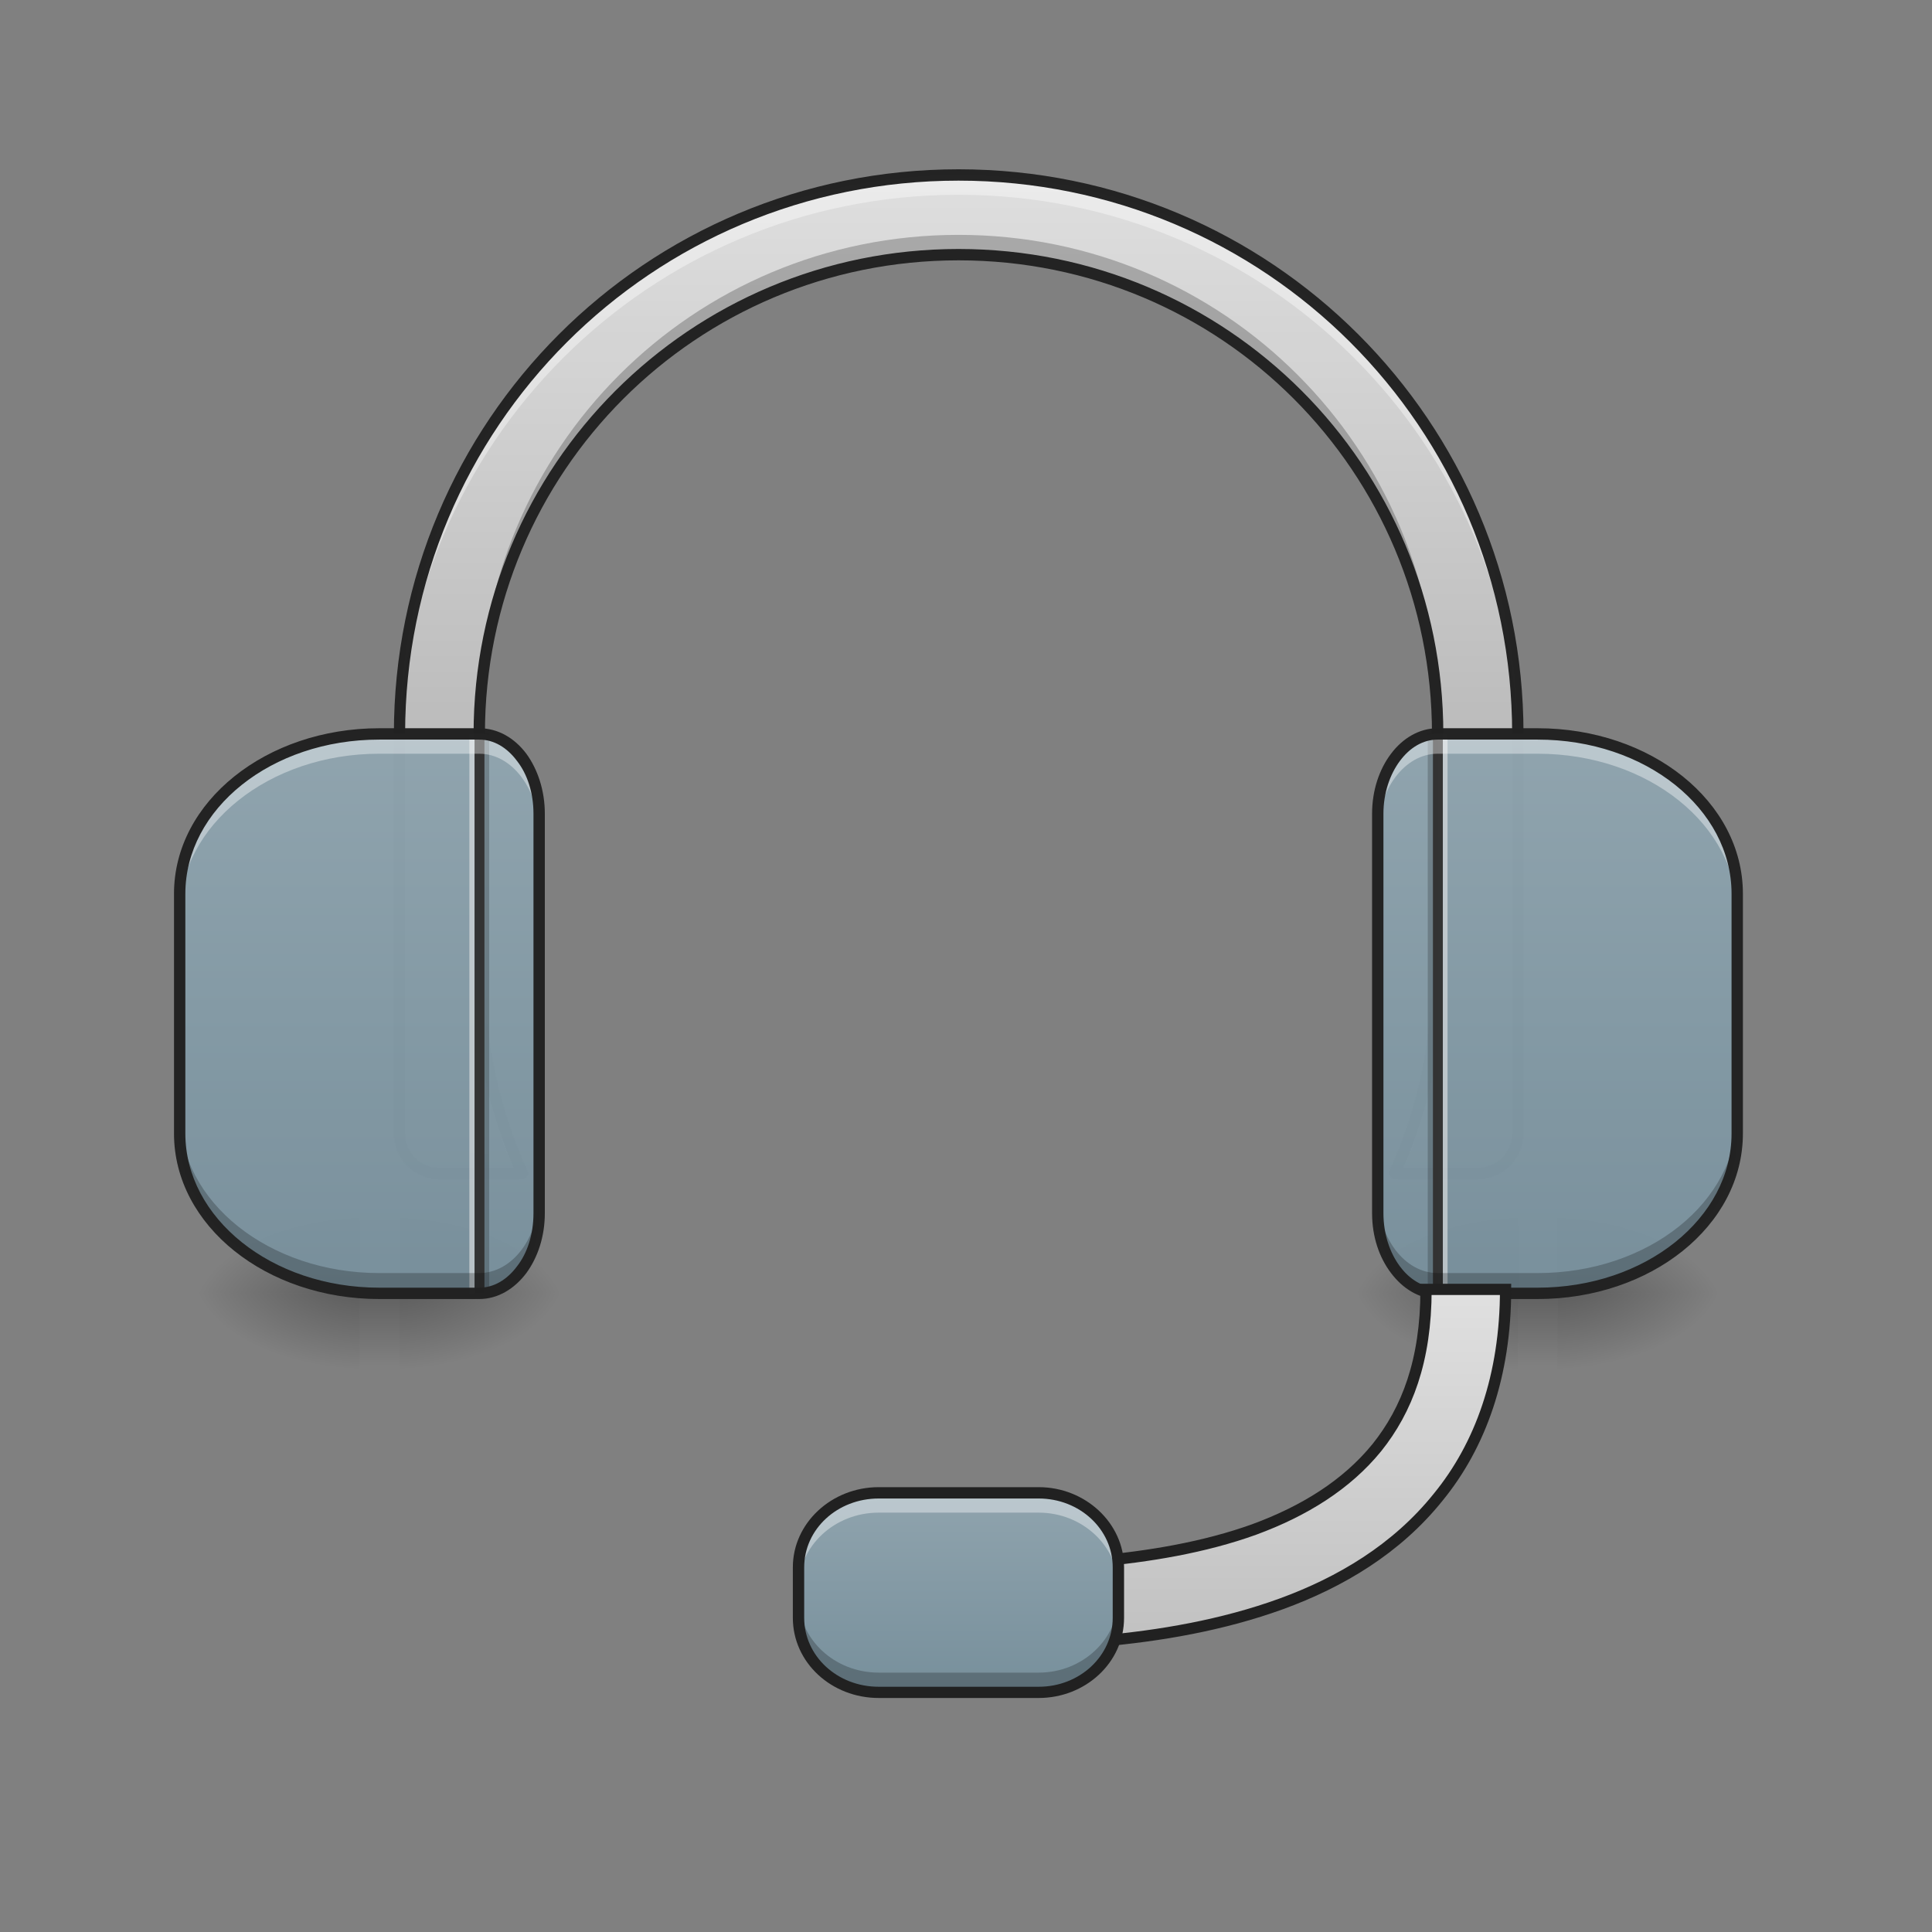 <?xml version="1.0" encoding="UTF-8"?>
<svg xmlns="http://www.w3.org/2000/svg" xmlns:xlink="http://www.w3.org/1999/xlink" width="16pt" height="16pt" viewBox="0 0 16 16" version="1.1">
<rect x="0" y="0" width="16" height="16" fill="#808080" stroke="none"/>
<defs>
<linearGradient id="linear0" gradientUnits="userSpaceOnUse" x1="254" y1="233.5" x2="254" y2="254.667" gradientTransform="matrix(0.001,0,0,0.031,2.811,3.412)">
<stop offset="0" style="stop-color:rgb(0%,0%,0%);stop-opacity:0.275;"/>
<stop offset="1" style="stop-color:rgb(0%,0%,0%);stop-opacity:0;"/>
</linearGradient>
<radialGradient id="radial0" gradientUnits="userSpaceOnUse" cx="450.909" cy="189.579" fx="450.909" fy="189.579" r="21.167" gradientTransform="matrix(0,-0.039,-0.07,-0,16.473,28.49)">
<stop offset="0" style="stop-color:rgb(0%,0%,0%);stop-opacity:0.314;"/>
<stop offset="0.222" style="stop-color:rgb(0%,0%,0%);stop-opacity:0.275;"/>
<stop offset="1" style="stop-color:rgb(0%,0%,0%);stop-opacity:0;"/>
</radialGradient>
<radialGradient id="radial1" gradientUnits="userSpaceOnUse" cx="450.909" cy="189.579" fx="450.909" fy="189.579" r="21.167" gradientTransform="matrix(-0,0.039,0.07,0,-10.189,-7.071)">
<stop offset="0" style="stop-color:rgb(0%,0%,0%);stop-opacity:0.314;"/>
<stop offset="0.222" style="stop-color:rgb(0%,0%,0%);stop-opacity:0.275;"/>
<stop offset="1" style="stop-color:rgb(0%,0%,0%);stop-opacity:0;"/>
</radialGradient>
<radialGradient id="radial2" gradientUnits="userSpaceOnUse" cx="450.909" cy="189.579" fx="450.909" fy="189.579" r="21.167" gradientTransform="matrix(-0,-0.039,0.07,-0,-10.189,28.49)">
<stop offset="0" style="stop-color:rgb(0%,0%,0%);stop-opacity:0.314;"/>
<stop offset="0.222" style="stop-color:rgb(0%,0%,0%);stop-opacity:0.275;"/>
<stop offset="1" style="stop-color:rgb(0%,0%,0%);stop-opacity:0;"/>
</radialGradient>
<radialGradient id="radial3" gradientUnits="userSpaceOnUse" cx="450.909" cy="189.579" fx="450.909" fy="189.579" r="21.167" gradientTransform="matrix(0,0.039,-0.07,0,16.473,-7.071)">
<stop offset="0" style="stop-color:rgb(0%,0%,0%);stop-opacity:0.314;"/>
<stop offset="0.222" style="stop-color:rgb(0%,0%,0%);stop-opacity:0.275;"/>
<stop offset="1" style="stop-color:rgb(0%,0%,0%);stop-opacity:0;"/>
</radialGradient>
<filter id="alpha" filterUnits="objectBoundingBox" x="0%" y="0%" width="100%" height="100%">
  <feColorMatrix type="matrix" in="SourceGraphic" values="0 0 0 0 1 0 0 0 0 1 0 0 0 0 1 0 0 0 1 0"/>
</filter>
<mask id="mask0">
  <g filter="url(#alpha)">
<rect x="0" y="0" width="16" height="16" style="fill:rgb(0%,0%,0%);fill-opacity:0.988;stroke:none;"/>
  </g>
</mask>
<linearGradient id="linear1" gradientUnits="userSpaceOnUse" x1="960" y1="735.118" x2="960" y2="175.118" gradientTransform="matrix(0.008,0,0,0.008,0,0)">
<stop offset="0" style="stop-color:rgb(74.118%,74.118%,74.118%);stop-opacity:1;"/>
<stop offset="1" style="stop-color:rgb(87.843%,87.843%,87.843%);stop-opacity:1;"/>
</linearGradient>
<clipPath id="clip1">
  <rect x="0" y="0" width="16" height="16"/>
</clipPath>
<g id="surface5" clip-path="url(#clip1)">
<path style=" stroke:none;fill-rule:nonzero;fill:url(#linear1);" d="M 7.938 1.449 C 5.371 1.449 3.309 3.512 3.309 6.078 L 3.309 9.387 C 3.309 9.57 3.457 9.719 3.637 9.719 L 4.301 9.719 C 4.309 9.719 4.316 9.715 4.324 9.715 C 4.098 9.215 3.969 8.652 3.969 8.062 L 3.969 6.078 C 3.969 3.879 5.738 2.109 7.938 2.109 C 10.137 2.109 11.906 3.879 11.906 6.078 L 11.906 8.062 C 11.906 8.652 11.781 9.215 11.551 9.715 C 11.559 9.715 11.566 9.719 11.578 9.719 L 12.238 9.719 C 12.422 9.719 12.57 9.57 12.57 9.387 L 12.57 6.078 C 12.57 3.512 10.504 1.449 7.938 1.449 Z M 7.938 1.449 "/>
</g>
<mask id="mask1">
  <g filter="url(#alpha)">
<rect x="0" y="0" width="16" height="16" style="fill:rgb(0%,0%,0%);fill-opacity:0.988;stroke:none;"/>
  </g>
</mask>
<clipPath id="clip2">
  <rect x="0" y="0" width="16" height="16"/>
</clipPath>
<g id="surface8" clip-path="url(#clip2)">
<path style=" stroke:none;fill-rule:nonzero;fill:rgb(100%,100%,100%);fill-opacity:0.392;" d="M 7.938 1.449 C 5.371 1.449 3.309 3.512 3.309 6.078 L 3.309 6.242 C 3.309 3.68 5.371 1.613 7.938 1.613 C 10.504 1.613 12.57 3.68 12.57 6.242 L 12.57 6.078 C 12.57 3.512 10.504 1.449 7.938 1.449 Z M 3.969 8.062 L 3.969 8.23 C 3.969 8.754 4.07 9.258 4.254 9.719 L 4.301 9.719 C 4.309 9.719 4.316 9.715 4.324 9.715 C 4.098 9.215 3.969 8.652 3.969 8.062 Z M 11.906 8.062 C 11.906 8.652 11.781 9.215 11.551 9.715 C 11.559 9.715 11.566 9.719 11.578 9.719 L 11.621 9.719 C 11.805 9.258 11.906 8.754 11.906 8.23 Z M 11.906 8.062 "/>
</g>
<mask id="mask2">
  <g filter="url(#alpha)">
<rect x="0" y="0" width="16" height="16" style="fill:rgb(0%,0%,0%);fill-opacity:0.988;stroke:none;"/>
  </g>
</mask>
<clipPath id="clip3">
  <rect x="0" y="0" width="16" height="16"/>
</clipPath>
<g id="surface11" clip-path="url(#clip3)">
<path style=" stroke:none;fill-rule:nonzero;fill:rgb(0%,0%,0%);fill-opacity:0.235;" d="M 7.938 1.945 C 5.738 1.945 3.969 3.715 3.969 5.914 L 3.969 6.078 C 3.969 3.879 5.738 2.109 7.938 2.109 C 10.137 2.109 11.906 3.879 11.906 6.078 L 11.906 5.914 C 11.906 3.715 10.137 1.945 7.938 1.945 Z M 3.309 9.223 L 3.309 9.387 C 3.309 9.57 3.457 9.719 3.637 9.719 L 4.301 9.719 C 4.309 9.719 4.316 9.715 4.324 9.715 C 4.301 9.66 4.277 9.605 4.254 9.551 L 3.637 9.551 C 3.457 9.551 3.309 9.402 3.309 9.223 Z M 12.57 9.223 C 12.57 9.402 12.422 9.551 12.238 9.551 L 11.621 9.551 C 11.598 9.605 11.574 9.66 11.551 9.715 C 11.559 9.715 11.566 9.719 11.578 9.719 L 12.238 9.719 C 12.422 9.719 12.57 9.57 12.57 9.387 Z M 12.57 9.223 "/>
</g>
<linearGradient id="linear2" gradientUnits="userSpaceOnUse" x1="254" y1="233.5" x2="254" y2="254.667" gradientTransform="matrix(0.001,0,0,0.031,12.404,3.412)">
<stop offset="0" style="stop-color:rgb(0%,0%,0%);stop-opacity:0.275;"/>
<stop offset="1" style="stop-color:rgb(0%,0%,0%);stop-opacity:0;"/>
</linearGradient>
<radialGradient id="radial4" gradientUnits="userSpaceOnUse" cx="450.909" cy="189.579" fx="450.909" fy="189.579" r="21.167" gradientTransform="matrix(0,-0.039,-0.07,-0,26.065,28.49)">
<stop offset="0" style="stop-color:rgb(0%,0%,0%);stop-opacity:0.314;"/>
<stop offset="0.222" style="stop-color:rgb(0%,0%,0%);stop-opacity:0.275;"/>
<stop offset="1" style="stop-color:rgb(0%,0%,0%);stop-opacity:0;"/>
</radialGradient>
<radialGradient id="radial5" gradientUnits="userSpaceOnUse" cx="450.909" cy="189.579" fx="450.909" fy="189.579" r="21.167" gradientTransform="matrix(-0,0.039,0.07,0,-0.597,-7.071)">
<stop offset="0" style="stop-color:rgb(0%,0%,0%);stop-opacity:0.314;"/>
<stop offset="0.222" style="stop-color:rgb(0%,0%,0%);stop-opacity:0.275;"/>
<stop offset="1" style="stop-color:rgb(0%,0%,0%);stop-opacity:0;"/>
</radialGradient>
<radialGradient id="radial6" gradientUnits="userSpaceOnUse" cx="450.909" cy="189.579" fx="450.909" fy="189.579" r="21.167" gradientTransform="matrix(-0,-0.039,0.07,-0,-0.597,28.49)">
<stop offset="0" style="stop-color:rgb(0%,0%,0%);stop-opacity:0.314;"/>
<stop offset="0.222" style="stop-color:rgb(0%,0%,0%);stop-opacity:0.275;"/>
<stop offset="1" style="stop-color:rgb(0%,0%,0%);stop-opacity:0;"/>
</radialGradient>
<radialGradient id="radial7" gradientUnits="userSpaceOnUse" cx="450.909" cy="189.579" fx="450.909" fy="189.579" r="21.167" gradientTransform="matrix(0,0.039,-0.07,0,26.065,-7.071)">
<stop offset="0" style="stop-color:rgb(0%,0%,0%);stop-opacity:0.314;"/>
<stop offset="0.222" style="stop-color:rgb(0%,0%,0%);stop-opacity:0.275;"/>
<stop offset="1" style="stop-color:rgb(0%,0%,0%);stop-opacity:0;"/>
</radialGradient>
<mask id="mask3">
  <g filter="url(#alpha)">
<rect x="0" y="0" width="16" height="16" style="fill:rgb(0%,0%,0%);fill-opacity:0.988;stroke:none;"/>
  </g>
</mask>
<clipPath id="clip4">
  <rect x="0" y="0" width="16" height="16"/>
</clipPath>
<g id="surface14" clip-path="url(#clip4)">
<path style=" stroke:none;fill-rule:nonzero;fill:rgb(12.941%,12.941%,12.941%);fill-opacity:1;" d="M 7.938 1.402 C 5.348 1.402 3.262 3.488 3.262 6.078 L 3.262 9.387 C 3.262 9.594 3.43 9.766 3.637 9.766 L 4.301 9.766 C 4.309 9.766 4.32 9.762 4.328 9.762 C 4.344 9.762 4.359 9.754 4.367 9.738 C 4.375 9.727 4.375 9.711 4.367 9.695 C 4.141 9.199 4.016 8.648 4.016 8.062 L 4.016 6.078 C 4.016 3.906 5.766 2.156 7.938 2.156 C 10.113 2.156 11.859 3.906 11.859 6.078 L 11.859 8.062 C 11.859 8.648 11.734 9.199 11.508 9.695 C 11.5 9.711 11.504 9.727 11.512 9.738 C 11.52 9.754 11.531 9.762 11.547 9.762 C 11.555 9.762 11.566 9.766 11.578 9.766 L 12.238 9.766 C 12.445 9.766 12.617 9.594 12.617 9.387 L 12.617 6.078 C 12.617 3.488 10.527 1.402 7.938 1.402 Z M 7.938 1.496 C 10.477 1.496 12.523 3.539 12.523 6.078 L 12.523 9.387 C 12.523 9.543 12.395 9.672 12.238 9.672 L 11.621 9.672 C 11.836 9.18 11.953 8.637 11.953 8.062 L 11.953 6.078 C 11.953 3.855 10.164 2.062 7.938 2.062 C 5.715 2.062 3.922 3.855 3.922 6.078 L 3.922 8.062 C 3.922 8.637 4.043 9.18 4.254 9.672 L 3.637 9.672 C 3.48 9.672 3.355 9.543 3.355 9.387 L 3.355 6.078 C 3.355 3.539 5.398 1.496 7.938 1.496 Z M 7.938 1.496 "/>
</g>
<mask id="mask4">
  <g filter="url(#alpha)">
<rect x="0" y="0" width="16" height="16" style="fill:rgb(0%,0%,0%);fill-opacity:0.988;stroke:none;"/>
  </g>
</mask>
<linearGradient id="linear3" gradientUnits="userSpaceOnUse" x1="412.75" y1="127.667" x2="412.75" y2="-20.5" gradientTransform="matrix(0.031,0,0,0.031,-0.165,6.719)">
<stop offset="0" style="stop-color:rgb(47.059%,56.471%,61.176%);stop-opacity:1;"/>
<stop offset="1" style="stop-color:rgb(56.471%,64.314%,68.235%);stop-opacity:1;"/>
</linearGradient>
<clipPath id="clip5">
  <rect x="0" y="0" width="16" height="16"/>
</clipPath>
<g id="surface17" clip-path="url(#clip5)">
<path style=" stroke:none;fill-rule:nonzero;fill:url(#linear3);" d="M 11.906 6.078 C 11.633 6.078 11.41 6.375 11.41 6.738 L 11.41 10.047 C 11.41 10.414 11.633 10.711 11.906 10.711 L 12.734 10.711 C 13.652 10.711 14.387 10.121 14.387 9.387 L 14.387 7.402 C 14.387 6.668 13.652 6.078 12.734 6.078 Z M 11.906 6.078 "/>
</g>
<mask id="mask5">
  <g filter="url(#alpha)">
<rect x="0" y="0" width="16" height="16" style="fill:rgb(0%,0%,0%);fill-opacity:0.988;stroke:none;"/>
  </g>
</mask>
<clipPath id="clip6">
  <rect x="0" y="0" width="16" height="16"/>
</clipPath>
<g id="surface20" clip-path="url(#clip6)">
<path style=" stroke:none;fill-rule:nonzero;fill:rgb(100%,100%,100%);fill-opacity:0.392;" d="M 11.906 6.078 C 11.633 6.078 11.41 6.375 11.41 6.738 L 11.41 6.906 C 11.41 6.539 11.633 6.242 11.906 6.242 L 12.734 6.242 C 13.652 6.242 14.387 6.836 14.387 7.566 L 14.387 7.402 C 14.387 6.668 13.652 6.078 12.734 6.078 Z M 11.906 6.078 "/>
</g>
<mask id="mask6">
  <g filter="url(#alpha)">
<rect x="0" y="0" width="16" height="16" style="fill:rgb(0%,0%,0%);fill-opacity:0.988;stroke:none;"/>
  </g>
</mask>
<clipPath id="clip7">
  <rect x="0" y="0" width="16" height="16"/>
</clipPath>
<g id="surface23" clip-path="url(#clip7)">
<path style=" stroke:none;fill-rule:nonzero;fill:rgb(0%,0%,0%);fill-opacity:0.235;" d="M 11.906 10.711 C 11.633 10.711 11.41 10.414 11.41 10.047 L 11.41 9.883 C 11.41 10.25 11.633 10.543 11.906 10.543 L 12.734 10.543 C 13.652 10.543 14.387 9.953 14.387 9.223 L 14.387 9.387 C 14.387 10.121 13.652 10.711 12.734 10.711 Z M 11.906 10.711 "/>
</g>
<mask id="mask7">
  <g filter="url(#alpha)">
<rect x="0" y="0" width="16" height="16" style="fill:rgb(0%,0%,0%);fill-opacity:0.988;stroke:none;"/>
  </g>
</mask>
<clipPath id="clip8">
  <rect x="0" y="0" width="16" height="16"/>
</clipPath>
<g id="surface26" clip-path="url(#clip8)">
<path style=" stroke:none;fill-rule:nonzero;fill:rgb(12.941%,12.941%,12.941%);fill-opacity:1;" d="M 11.906 6.031 C 11.754 6.031 11.617 6.113 11.52 6.242 C 11.422 6.371 11.363 6.547 11.363 6.738 L 11.363 10.047 C 11.363 10.242 11.422 10.414 11.52 10.543 C 11.617 10.672 11.754 10.758 11.906 10.758 L 12.734 10.758 C 13.672 10.758 14.434 10.152 14.434 9.387 L 14.434 7.402 C 14.434 6.637 13.672 6.031 12.734 6.031 Z M 11.906 6.125 L 12.734 6.125 C 13.629 6.125 14.34 6.699 14.34 7.402 L 14.34 9.387 C 14.34 10.086 13.629 10.664 12.734 10.664 L 11.906 10.664 C 11.785 10.664 11.676 10.598 11.594 10.488 C 11.512 10.379 11.457 10.223 11.457 10.047 L 11.457 6.738 C 11.457 6.566 11.512 6.41 11.594 6.301 C 11.676 6.191 11.785 6.125 11.906 6.125 Z M 11.906 6.125 "/>
</g>
<mask id="mask8">
  <g filter="url(#alpha)">
<rect x="0" y="0" width="16" height="16" style="fill:rgb(0%,0%,0%);fill-opacity:0.988;stroke:none;"/>
  </g>
</mask>
<linearGradient id="linear4" gradientUnits="userSpaceOnUse" x1="412.75" y1="127.667" x2="412.75" y2="-20.5" gradientTransform="matrix(-0.031,0,0,0.031,16.042,6.719)">
<stop offset="0" style="stop-color:rgb(47.059%,56.471%,61.176%);stop-opacity:1;"/>
<stop offset="1" style="stop-color:rgb(56.471%,64.314%,68.235%);stop-opacity:1;"/>
</linearGradient>
<clipPath id="clip9">
  <rect x="0" y="0" width="16" height="16"/>
</clipPath>
<g id="surface29" clip-path="url(#clip9)">
<path style=" stroke:none;fill-rule:nonzero;fill:url(#linear4);" d="M 3.969 6.078 C 4.242 6.078 4.465 6.375 4.465 6.738 L 4.465 10.047 C 4.465 10.414 4.242 10.711 3.969 10.711 L 3.141 10.711 C 2.227 10.711 1.488 10.121 1.488 9.387 L 1.488 7.402 C 1.488 6.668 2.227 6.078 3.141 6.078 Z M 3.969 6.078 "/>
</g>
<mask id="mask9">
  <g filter="url(#alpha)">
<rect x="0" y="0" width="16" height="16" style="fill:rgb(0%,0%,0%);fill-opacity:0.988;stroke:none;"/>
  </g>
</mask>
<clipPath id="clip10">
  <rect x="0" y="0" width="16" height="16"/>
</clipPath>
<g id="surface32" clip-path="url(#clip10)">
<path style=" stroke:none;fill-rule:nonzero;fill:rgb(100%,100%,100%);fill-opacity:0.392;" d="M 3.969 6.078 C 4.242 6.078 4.465 6.375 4.465 6.738 L 4.465 6.906 C 4.465 6.539 4.242 6.242 3.969 6.242 L 3.141 6.242 C 2.227 6.242 1.488 6.836 1.488 7.566 L 1.488 7.402 C 1.488 6.668 2.227 6.078 3.141 6.078 Z M 3.969 6.078 "/>
</g>
<mask id="mask10">
  <g filter="url(#alpha)">
<rect x="0" y="0" width="16" height="16" style="fill:rgb(0%,0%,0%);fill-opacity:0.988;stroke:none;"/>
  </g>
</mask>
<clipPath id="clip11">
  <rect x="0" y="0" width="16" height="16"/>
</clipPath>
<g id="surface35" clip-path="url(#clip11)">
<path style=" stroke:none;fill-rule:nonzero;fill:rgb(0%,0%,0%);fill-opacity:0.235;" d="M 3.969 10.711 C 4.242 10.711 4.465 10.414 4.465 10.047 L 4.465 9.883 C 4.465 10.25 4.242 10.543 3.969 10.543 L 3.141 10.543 C 2.227 10.543 1.488 9.953 1.488 9.223 L 1.488 9.387 C 1.488 10.121 2.227 10.711 3.141 10.711 Z M 3.969 10.711 "/>
</g>
<mask id="mask11">
  <g filter="url(#alpha)">
<rect x="0" y="0" width="16" height="16" style="fill:rgb(0%,0%,0%);fill-opacity:0.988;stroke:none;"/>
  </g>
</mask>
<clipPath id="clip12">
  <rect x="0" y="0" width="16" height="16"/>
</clipPath>
<g id="surface38" clip-path="url(#clip12)">
<path style=" stroke:none;fill-rule:nonzero;fill:rgb(12.941%,12.941%,12.941%);fill-opacity:1;" d="M 3.969 6.031 C 4.125 6.031 4.262 6.113 4.359 6.242 C 4.453 6.371 4.512 6.547 4.512 6.738 L 4.512 10.047 C 4.512 10.242 4.453 10.414 4.359 10.543 C 4.262 10.672 4.125 10.758 3.969 10.758 L 3.141 10.758 C 2.207 10.758 1.441 10.152 1.441 9.387 L 1.441 7.402 C 1.441 6.637 2.207 6.031 3.141 6.031 Z M 3.969 6.125 L 3.141 6.125 C 2.246 6.125 1.535 6.699 1.535 7.402 L 1.535 9.387 C 1.535 10.086 2.246 10.664 3.141 10.664 L 3.969 10.664 C 4.09 10.664 4.199 10.598 4.281 10.488 C 4.367 10.379 4.418 10.223 4.418 10.047 L 4.418 6.738 C 4.418 6.566 4.367 6.41 4.281 6.301 C 4.199 6.191 4.09 6.125 3.969 6.125 Z M 3.969 6.125 "/>
</g>
<linearGradient id="linear5" gradientUnits="userSpaceOnUse" x1="338.667" y1="233.5" x2="338.667" y2="127.667" >
<stop offset="0" style="stop-color:rgb(74.118%,74.118%,74.118%);stop-opacity:1;"/>
<stop offset="1" style="stop-color:rgb(87.843%,87.843%,87.843%);stop-opacity:1;"/>
</linearGradient>
<linearGradient id="linear6" gradientUnits="userSpaceOnUse" x1="254" y1="233.5" x2="254" y2="180.583" gradientTransform="matrix(0.031,0,0,0.031,0,6.719)">
<stop offset="0" style="stop-color:rgb(47.059%,56.471%,61.176%);stop-opacity:1;"/>
<stop offset="1" style="stop-color:rgb(56.471%,64.314%,68.235%);stop-opacity:1;"/>
</linearGradient>
</defs>
<g id="surface1">
<path style=" stroke:none;fill-rule:nonzero;fill:url(#linear0);" d="M 2.977 10.711 L 3.309 10.711 L 3.309 11.371 L 2.977 11.371 Z M 2.977 10.711 "/>
<path style=" stroke:none;fill-rule:nonzero;fill:url(#radial0);" d="M 3.309 10.711 L 4.629 10.711 L 4.629 10.047 L 3.309 10.047 Z M 3.309 10.711 "/>
<path style=" stroke:none;fill-rule:nonzero;fill:url(#radial1);" d="M 2.977 10.711 L 1.652 10.711 L 1.652 11.371 L 2.977 11.371 Z M 2.977 10.711 "/>
<path style=" stroke:none;fill-rule:nonzero;fill:url(#radial2);" d="M 2.977 10.711 L 1.652 10.711 L 1.652 10.047 L 2.977 10.047 Z M 2.977 10.711 "/>
<path style=" stroke:none;fill-rule:nonzero;fill:url(#radial3);" d="M 3.309 10.711 L 4.629 10.711 L 4.629 11.371 L 3.309 11.371 Z M 3.309 10.711 "/>
<use xlink:href="#surface5" mask="url(#mask0)"/>
<use xlink:href="#surface8" mask="url(#mask1)"/>
<use xlink:href="#surface11" mask="url(#mask2)"/>
<path style=" stroke:none;fill-rule:nonzero;fill:rgb(0%,0%,0%);fill-opacity:0.196;" d="M 4.051 6.078 L 4.051 10.711 L 3.969 10.711 L 3.969 6.078 Z M 4.051 6.078 "/>
<path style=" stroke:none;fill-rule:nonzero;fill:rgb(90.196%,90.196%,90.196%);fill-opacity:0.588;" d="M 3.969 6.078 L 3.969 10.711 L 3.887 10.711 L 3.887 6.078 Z M 3.969 6.078 "/>
<path style=" stroke:none;fill-rule:nonzero;fill:rgb(20%,20%,20%);fill-opacity:0.992;" d="M 4.012 6.078 L 4.012 10.711 L 3.93 10.711 L 3.93 6.078 Z M 4.012 6.078 "/>
<path style=" stroke:none;fill-rule:nonzero;fill:url(#linear2);" d="M 12.57 10.711 L 12.898 10.711 L 12.898 11.371 L 12.57 11.371 Z M 12.57 10.711 "/>
<path style=" stroke:none;fill-rule:nonzero;fill:url(#radial4);" d="M 12.898 10.711 L 14.223 10.711 L 14.223 10.047 L 12.898 10.047 Z M 12.898 10.711 "/>
<path style=" stroke:none;fill-rule:nonzero;fill:url(#radial5);" d="M 12.57 10.711 L 11.246 10.711 L 11.246 11.371 L 12.57 11.371 Z M 12.57 10.711 "/>
<path style=" stroke:none;fill-rule:nonzero;fill:url(#radial6);" d="M 12.57 10.711 L 11.246 10.711 L 11.246 10.047 L 12.57 10.047 Z M 12.57 10.711 "/>
<path style=" stroke:none;fill-rule:nonzero;fill:url(#radial7);" d="M 12.898 10.711 L 14.223 10.711 L 14.223 11.371 L 12.898 11.371 Z M 12.898 10.711 "/>
<use xlink:href="#surface14" mask="url(#mask3)"/>
<use xlink:href="#surface17" mask="url(#mask4)"/>
<path style=" stroke:none;fill-rule:nonzero;fill:rgb(0%,0%,0%);fill-opacity:0.196;" d="M 11.824 6.078 L 11.824 10.711 L 11.906 10.711 L 11.906 6.078 Z M 11.824 6.078 "/>
<path style=" stroke:none;fill-rule:nonzero;fill:rgb(90.196%,90.196%,90.196%);fill-opacity:0.588;" d="M 11.906 6.078 L 11.906 10.711 L 11.988 10.711 L 11.988 6.078 Z M 11.906 6.078 "/>
<path style=" stroke:none;fill-rule:nonzero;fill:rgb(20%,20%,20%);fill-opacity:0.992;" d="M 11.867 6.078 L 11.867 10.711 L 11.949 10.711 L 11.949 6.078 Z M 11.867 6.078 "/>
<use xlink:href="#surface20" mask="url(#mask5)"/>
<use xlink:href="#surface23" mask="url(#mask6)"/>
<use xlink:href="#surface26" mask="url(#mask7)"/>
<use xlink:href="#surface29" mask="url(#mask8)"/>
<path style=" stroke:none;fill-rule:nonzero;fill:rgb(0%,0%,0%);fill-opacity:0.196;" d="M 4.051 6.078 L 4.051 10.711 L 3.969 10.711 L 3.969 6.078 Z M 4.051 6.078 "/>
<path style=" stroke:none;fill-rule:nonzero;fill:rgb(90.196%,90.196%,90.196%);fill-opacity:0.588;" d="M 3.969 6.078 L 3.969 10.711 L 3.887 10.711 L 3.887 6.078 Z M 3.969 6.078 "/>
<path style=" stroke:none;fill-rule:nonzero;fill:rgb(20%,20%,20%);fill-opacity:0.992;" d="M 4.012 6.078 L 4.012 10.711 L 3.93 10.711 L 3.93 6.078 Z M 4.012 6.078 "/>
<use xlink:href="#surface32" mask="url(#mask9)"/>
<use xlink:href="#surface35" mask="url(#mask10)"/>
<use xlink:href="#surface38" mask="url(#mask11)"/>
<path style="fill-rule:evenodd;fill:url(#linear5);stroke-width:3;stroke-linecap:butt;stroke-linejoin:miter;stroke:rgb(12.941%,12.941%,12.941%);stroke-opacity:1;stroke-miterlimit:4;" d="M 380.964 127.717 C 380.964 146.84 375.839 159.964 367.84 169.963 C 359.716 179.962 348.342 186.962 335.093 191.836 C 308.471 201.46 275.224 201.71 253.976 201.71 L 253.976 222.958 C 275.224 222.958 310.72 223.208 342.342 211.709 C 358.091 205.96 373.089 197.086 384.213 183.212 C 395.462 169.463 402.212 150.84 402.212 127.717 Z M 380.964 127.717 " transform="matrix(0.031,0,0,0.031,0,6.719)"/>
<path style=" stroke:none;fill-rule:nonzero;fill:url(#linear6);" d="M 7.277 12.363 L 8.602 12.363 C 8.965 12.363 9.262 12.641 9.262 12.98 L 9.262 13.398 C 9.262 13.738 8.965 14.016 8.602 14.016 L 7.277 14.016 C 6.91 14.016 6.613 13.738 6.613 13.398 L 6.613 12.98 C 6.613 12.641 6.91 12.363 7.277 12.363 Z M 7.277 12.363 "/>
<path style=" stroke:none;fill-rule:nonzero;fill:rgb(100%,100%,100%);fill-opacity:0.392;" d="M 7.277 12.363 C 6.91 12.363 6.613 12.641 6.613 12.98 L 6.613 13.148 C 6.613 12.805 6.91 12.527 7.277 12.527 L 8.602 12.527 C 8.965 12.527 9.262 12.805 9.262 13.148 L 9.262 12.98 C 9.262 12.641 8.965 12.363 8.602 12.363 Z M 7.277 12.363 "/>
<path style=" stroke:none;fill-rule:nonzero;fill:rgb(0%,0%,0%);fill-opacity:0.235;" d="M 7.277 14.016 C 6.91 14.016 6.613 13.738 6.613 13.398 L 6.613 13.23 C 6.613 13.574 6.91 13.852 7.277 13.852 L 8.602 13.852 C 8.965 13.852 9.262 13.574 9.262 13.23 L 9.262 13.398 C 9.262 13.738 8.965 14.016 8.602 14.016 Z M 7.277 14.016 "/>
<path style=" stroke:none;fill-rule:nonzero;fill:rgb(12.941%,12.941%,12.941%);fill-opacity:1;" d="M 7.277 12.316 C 6.887 12.316 6.566 12.613 6.566 12.98 L 6.566 13.398 C 6.566 13.77 6.887 14.062 7.277 14.062 L 8.602 14.062 C 8.988 14.062 9.309 13.77 9.309 13.398 L 9.309 12.98 C 9.309 12.613 8.988 12.316 8.602 12.316 Z M 7.277 12.41 L 8.602 12.41 C 8.941 12.41 9.215 12.664 9.215 12.98 L 9.215 13.398 C 9.215 13.715 8.941 13.969 8.602 13.969 L 7.277 13.969 C 6.934 13.969 6.66 13.715 6.66 13.398 L 6.66 12.98 C 6.66 12.664 6.934 12.41 7.277 12.41 Z M 7.277 12.41 "/>
</g>
</svg>
